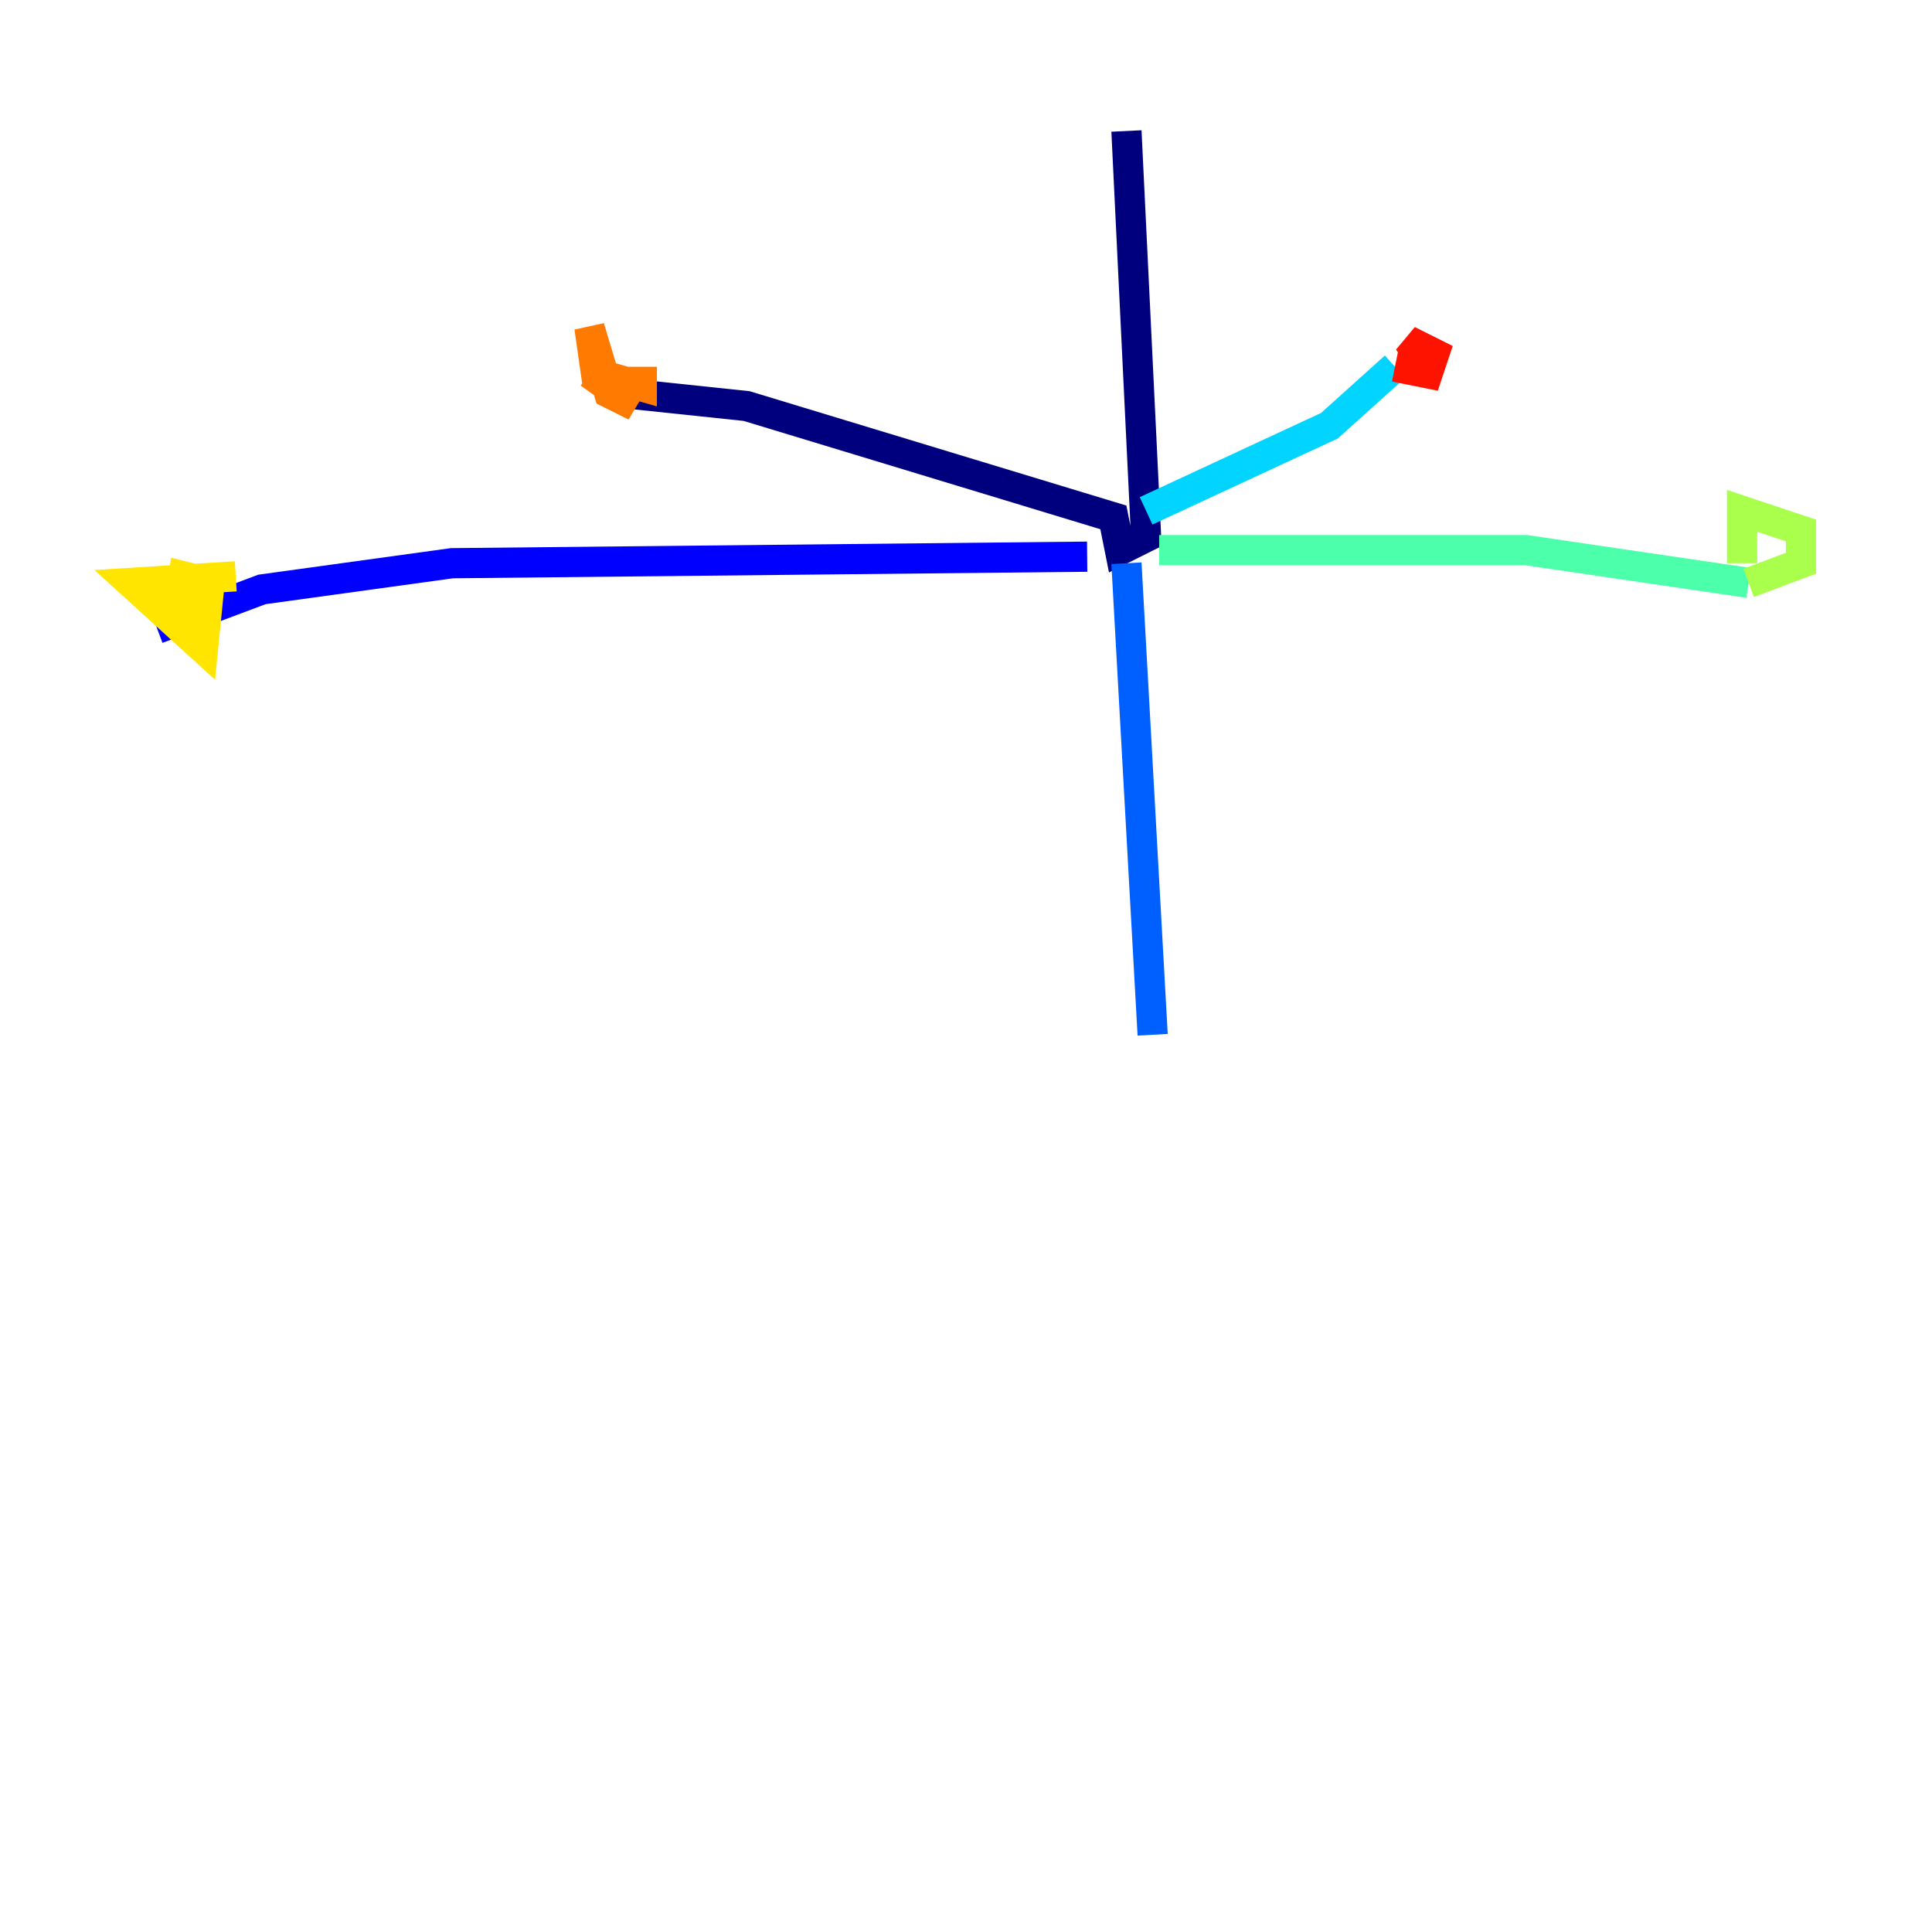 <?xml version="1.0" encoding="utf-8" ?>
<svg baseProfile="tiny" height="128" version="1.2" viewBox="0,0,128,128" width="128" xmlns="http://www.w3.org/2000/svg" xmlns:ev="http://www.w3.org/2001/xml-events" xmlns:xlink="http://www.w3.org/1999/xlink"><defs /><polyline fill="none" points="74.63,8.678 75.932,35.58 74.197,36.447 73.763,34.278 49.464,26.902 41.22,26.034" stroke="#00007f" stroke-width="2" /><polyline fill="none" points="72.027,36.881 29.939,37.315 17.356,39.051 10.414,41.654" stroke="#0000fe" stroke-width="2" /><polyline fill="none" points="74.63,37.315 76.366,68.556" stroke="#0060ff" stroke-width="2" /><polyline fill="none" points="75.932,33.844 88.081,28.203 92.42,24.298" stroke="#00d4ff" stroke-width="2" /><polyline fill="none" points="76.8,36.447 101.098,36.447 115.851,38.617" stroke="#4cffaa" stroke-width="2" /><polyline fill="none" points="115.851,38.617 119.322,37.315 119.322,35.146 115.417,33.844 115.417,37.315" stroke="#aaff4c" stroke-width="2" /><polyline fill="none" points="15.62,38.183 8.678,38.617 13.451,42.956 13.885,38.617 12.149,38.183 11.715,40.786" stroke="#ffe500" stroke-width="2" /><polyline fill="none" points="39.051,24.732 42.088,26.902 40.352,26.034 39.051,21.695 39.485,24.732 42.522,25.6 42.522,24.298" stroke="#ff7a00" stroke-width="2" /><polyline fill="none" points="92.42,24.298 94.59,24.732 95.024,23.43 93.288,22.563 94.59,24.298" stroke="#fe1200" stroke-width="2" /><polyline fill="none" points="78.536,68.122 78.536,68.122" stroke="#7f0000" stroke-width="2" /></svg>